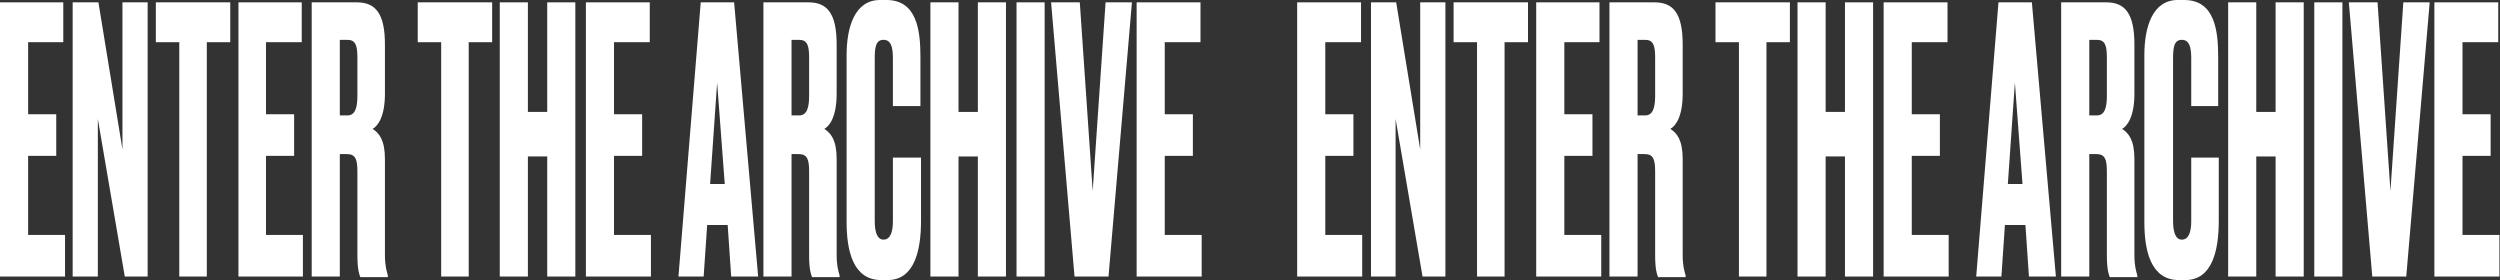 <?xml version="1.0" encoding="utf-8"?>
<!-- Generator: Adobe Illustrator 22.0.1, SVG Export Plug-In . SVG Version: 6.00 Build 0)  -->
<svg version="1.1" id="Layer_1" xmlns="http://www.w3.org/2000/svg" xmlns:xlink="http://www.w3.org/1999/xlink" x="0px" y="0px"
	 viewBox="0 0 426.7 47.8" style="enable-background:new 0 0 426.7 47.8;" xml:space="preserve">
<rect x="0" y="0" width="426.7" height="47.8" fill="#333333" stroke="none"/>
<style type="text/css">
	.st0{fill:#FFFFFF;}
</style>
<title>EverybodyWelcome</title>
<g>
	<path class="st0" d="M10.8,0.4v6.8H4.8v12.3h4.8v7.1H4.8v13.5h6.3v7.1H0V0.4H10.8z"/>
	<path class="st0" d="M16.8,0.4l4.1,25.1V0.4h4.3v46.8h-3.9l-4.6-26.9v26.9h-4.3V0.4H16.8z"/>
	<path class="st0" d="M39.3,0.4v6.8h-4v40h-4.7v-40h-4V0.4H39.3z"/>
	<path class="st0" d="M51.5,0.4v6.8h-6.1v12.3h4.8v7.1h-4.8v13.5h6.3v7.1H40.7V0.4H51.5z"/>
	<path class="st0" d="M58,47.2h-4.8V0.4h7.7c3.2,0,4.8,1.9,4.8,7.2V16c0,3.9-1.2,5.5-2.1,6c1.1,0.7,2.1,1.9,2.1,5.1v16.4
		c0,1.9,0.3,2.8,0.5,3.5v0.3h-4.7c-0.2-0.5-0.5-1.3-0.5-3.8V29.3c0-2.1-0.3-3-1.8-3H58V47.2z M58,19.7h1.3c1.3,0,1.7-1.3,1.7-3.3
		V9.8c0-2-0.3-3-1.7-3H58V19.7z"/>
	<path class="st0" d="M84,0.4v6.8h-4v40h-4.7v-40h-4V0.4H84z"/>
	<path class="st0" d="M90.1,47.2h-4.8V0.4h4.8v18.7h3.3V0.4h4.8v46.8h-4.8V26.7h-3.3V47.2z"/>
	<path class="st0" d="M110.9,0.4v6.8h-6.1v12.3h4.8v7.1h-4.8v13.5h6.3v7.1H100V0.4H110.9z"/>
	<path class="st0" d="M124.2,38.4h-3.5l-0.6,8.8h-4.3l3.8-46.8h5.7l4.1,46.8h-4.6L124.2,38.4z M121.2,31.4h2.5l-1.3-17.3L121.2,31.4
		z"/>
	<path class="st0" d="M135.1,47.2h-4.8V0.4h7.7c3.2,0,4.8,1.9,4.8,7.2V16c0,3.9-1.2,5.5-2.1,6c1.1,0.7,2.1,1.9,2.1,5.1v16.4
		c0,1.9,0.3,2.8,0.5,3.5v0.3h-4.7c-0.2-0.5-0.5-1.3-0.5-3.8V29.3c0-2.1-0.3-3-1.8-3h-1.2V47.2z M135.1,19.7h1.3
		c1.3,0,1.7-1.3,1.7-3.3V9.8c0-2-0.3-3-1.7-3h-1.3V19.7z"/>
	<path class="st0" d="M152.5,26.9h4.7v10.8c0,5-1.1,10.1-5.7,10.1h-1.1c-4.9,0-5.9-5.2-5.9-9.9V9.4c0-4.8,1.4-9.4,5.7-9.4h1.1
		c5.2,0,5.8,5.2,5.8,9.7v8.4h-4.7V9.9c0-2-0.4-3.1-1.6-3.1c-1.2,0-1.5,1-1.5,3.1v27.8c0,2.1,0.5,3.2,1.5,3.2c1.1,0,1.6-1.2,1.6-3.1
		V26.9z"/>
	<path class="st0" d="M163.6,47.2h-4.8V0.4h4.8v18.7h3.3V0.4h4.8v46.8h-4.8V26.7h-3.3V47.2z"/>
	<path class="st0" d="M178.3,47.2h-4.8V0.4h4.8V47.2z"/>
	<path class="st0" d="M179.4,0.4h4.9l2.2,32.2l2.2-32.2h4.5l-4,46.8h-5.8L179.4,0.4z"/>
	<path class="st0" d="M204.9,0.4v6.8h-6.1v12.3h4.8v7.1h-4.8v13.5h6.3v7.1h-11.1V0.4H204.9z"/>
</g>
<g>
	<path class="st0" d="M232.3,0.4v6.8h-6.1v12.3h4.8v7.1h-4.8v13.5h6.3v7.1h-11.1V0.4H232.3z"/>
	<path class="st0" d="M238.3,0.4l4.1,25.1V0.4h4.3v46.8h-3.9l-4.6-26.9v26.9H234V0.4H238.3z"/>
	<path class="st0" d="M260.8,0.4v6.8h-4v40h-4.7v-40h-4V0.4H260.8z"/>
	<path class="st0" d="M273,0.4v6.8H267v12.3h4.8v7.1H267v13.5h6.3v7.1h-11.1V0.4H273z"/>
	<path class="st0" d="M279.5,47.2h-4.8V0.4h7.7c3.2,0,4.8,1.9,4.8,7.2V16c0,3.9-1.2,5.5-2.1,6c1.1,0.7,2.1,1.9,2.1,5.1v16.4
		c0,1.9,0.3,2.8,0.5,3.5v0.3h-4.7c-0.2-0.5-0.5-1.3-0.5-3.8V29.3c0-2.1-0.3-3-1.8-3h-1.2V47.2z M279.5,19.7h1.3
		c1.3,0,1.7-1.3,1.7-3.3V9.8c0-2-0.3-3-1.7-3h-1.3V19.7z"/>
	<path class="st0" d="M305.5,0.4v6.8h-4v40h-4.7v-40h-4V0.4H305.5z"/>
	<path class="st0" d="M311.6,47.2h-4.8V0.4h4.8v18.7h3.3V0.4h4.8v46.8h-4.8V26.7h-3.3V47.2z"/>
	<path class="st0" d="M332.4,0.4v6.8h-6.1v12.3h4.8v7.1h-4.8v13.5h6.3v7.1h-11.1V0.4H332.4z"/>
	<path class="st0" d="M345.7,38.4h-3.5l-0.6,8.8h-4.3l3.8-46.8h5.7l4.1,46.8h-4.6L345.7,38.4z M342.7,31.4h2.5l-1.3-17.3L342.7,31.4
		z"/>
	<path class="st0" d="M356.6,47.2h-4.8V0.4h7.7c3.2,0,4.8,1.9,4.8,7.2V16c0,3.9-1.2,5.5-2.1,6c1.1,0.7,2.1,1.9,2.1,5.1v16.4
		c0,1.9,0.3,2.8,0.5,3.5v0.3h-4.7c-0.2-0.5-0.5-1.3-0.5-3.8V29.3c0-2.1-0.3-3-1.8-3h-1.2V47.2z M356.6,19.7h1.3
		c1.3,0,1.7-1.3,1.7-3.3V9.8c0-2-0.3-3-1.7-3h-1.3V19.7z"/>
	<path class="st0" d="M374,26.9h4.7v10.8c0,5-1.1,10.1-5.7,10.1h-1.1c-4.9,0-5.9-5.2-5.9-9.9V9.4c0-4.8,1.4-9.4,5.7-9.4h1.1
		c5.2,0,5.8,5.2,5.8,9.7v8.4H374V9.9c0-2-0.4-3.1-1.6-3.1c-1.2,0-1.5,1-1.5,3.1v27.8c0,2.1,0.5,3.2,1.5,3.2c1.1,0,1.6-1.2,1.6-3.1
		V26.9z"/>
	<path class="st0" d="M385.1,47.2h-4.8V0.4h4.8v18.7h3.3V0.4h4.8v46.8h-4.8V26.7h-3.3V47.2z"/>
	<path class="st0" d="M399.8,47.2h-4.8V0.4h4.8V47.2z"/>
	<path class="st0" d="M400.9,0.4h4.9l2.2,32.2l2.2-32.2h4.5l-4,46.8h-5.8L400.9,0.4z"/>
	<path class="st0" d="M426.4,0.4v6.8h-6.1v12.3h4.8v7.1h-4.8v13.5h6.3v7.1h-11.1V0.4H426.4z"/>
</g>
</svg>
